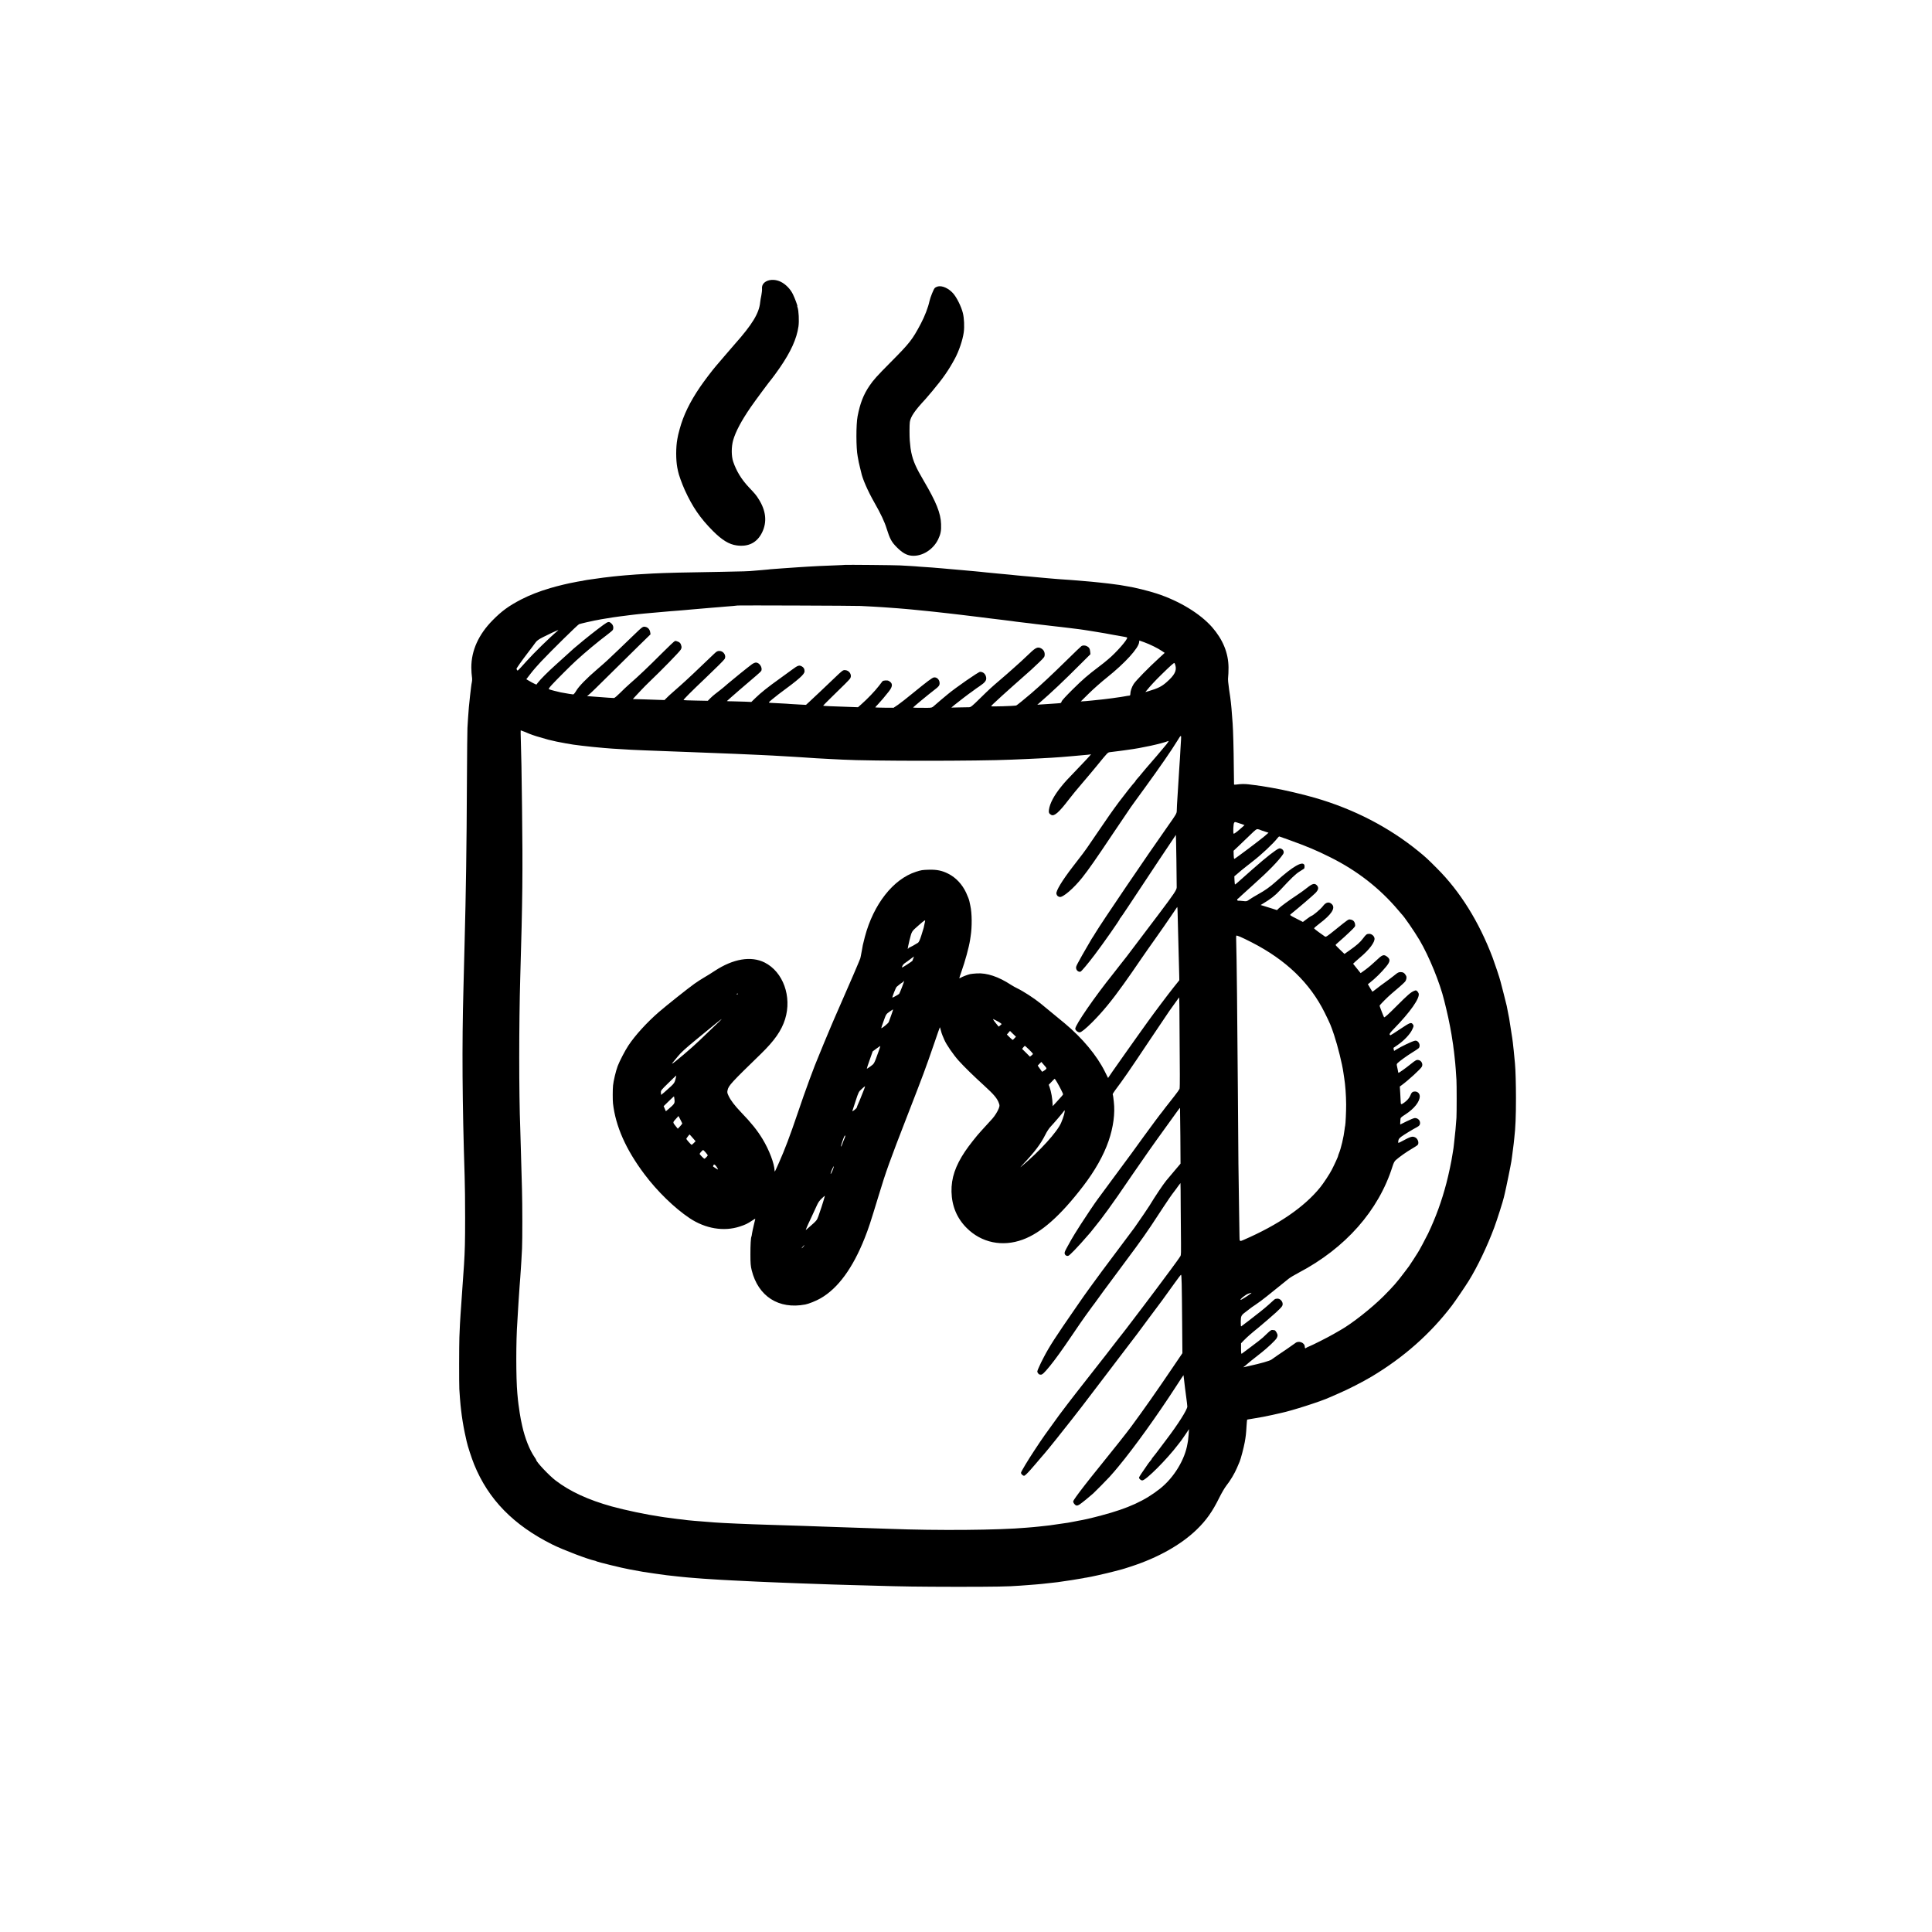 <?xml version="1.0" standalone="no"?>
<!DOCTYPE svg PUBLIC "-//W3C//DTD SVG 20010904//EN"
 "http://www.w3.org/TR/2001/REC-SVG-20010904/DTD/svg10.dtd">
<svg version="1.0" xmlns="http://www.w3.org/2000/svg"
 width="3333pt" height="3333pt" viewBox="0 0 3333 3333"
 preserveAspectRatio="xMidYMid meet">
<g transform="translate(0,3333) scale(0.1,-0.1)"
fill="#000000" stroke="none">
<path d="M13220 28477 c-53 -28 -79 -73 -74 -127 2 -22 -3 -72 -11 -112 -9
-40 -18 -95 -21 -123 -18 -188 -134 -380 -440 -724 -22 -25 -98 -113 -169
-196 -70 -82 -140 -164 -154 -180 -61 -71 -204 -258 -273 -360 -176 -258 -288
-488 -353 -728 -25 -94 -29 -109 -40 -172 -26 -138 -26 -358 -1 -490 3 -16 8
-43 12 -59 11 -62 68 -219 116 -326 134 -295 268 -490 488 -711 155 -155 278
-231 408 -248 204 -29 354 48 440 225 88 180 67 376 -62 577 -40 64 -60 88
-166 200 -126 133 -216 279 -271 442 -33 97 -33 255 -1 370 43 151 143 338
306 575 81 117 333 457 356 480 10 9 86 115 142 195 190 275 293 501 323 715
13 93 4 274 -16 328 -5 12 -7 22 -4 22 8 0 -44 139 -77 206 -43 88 -124 171
-207 212 -83 42 -183 45 -251 9z"/>
<path d="M16182 28389 c-18 -4 -44 -16 -56 -28 -19 -18 -77 -161 -91 -226 -24
-111 -81 -259 -151 -392 -145 -273 -188 -329 -515 -658 -249 -251 -297 -305
-369 -410 -104 -153 -162 -303 -205 -525 -28 -144 -27 -553 1 -692 7 -38 14
-71 19 -103 3 -16 13 -57 21 -90 9 -33 17 -69 20 -81 22 -112 112 -319 229
-525 108 -189 175 -330 210 -445 57 -182 86 -236 180 -329 94 -94 168 -135
255 -142 177 -15 367 103 454 281 44 92 56 150 51 266 -6 187 -84 380 -298
744 -136 231 -183 338 -216 491 -10 46 -15 84 -26 205 -6 65 -6 279 1 320 14
93 87 199 269 394 6 6 59 68 117 137 183 218 286 366 392 564 70 130 134 320
152 450 14 99 7 247 -15 335 -28 113 -107 271 -169 340 -77 86 -185 135 -260
119z"/>
<path d="M14578 23585 c-2 -2 -84 -5 -183 -9 -99 -3 -220 -8 -270 -11 -49 -3
-130 -7 -180 -10 -49 -3 -121 -7 -160 -10 -38 -3 -104 -7 -145 -10 -41 -3
-100 -7 -130 -9 -30 -3 -97 -8 -148 -11 -51 -3 -101 -8 -110 -10 -9 -1 -60 -6
-112 -10 -52 -3 -112 -9 -133 -11 -80 -9 -204 -13 -568 -19 -613 -9 -967 -18
-1179 -29 -209 -11 -389 -23 -470 -31 -25 -2 -74 -7 -110 -10 -36 -3 -81 -8
-100 -10 -48 -6 -104 -13 -170 -20 -48 -6 -114 -15 -285 -40 -22 -3 -48 -9
-58 -11 -10 -3 -35 -8 -55 -10 -20 -3 -44 -7 -52 -9 -8 -2 -31 -7 -50 -10 -90
-15 -291 -63 -415 -100 -199 -59 -352 -119 -505 -197 -215 -112 -334 -199
-491 -358 -243 -246 -368 -523 -368 -814 1 -61 5 -133 10 -159 5 -29 5 -66 0
-90 -5 -23 -12 -67 -15 -97 -4 -30 -11 -91 -16 -135 -17 -149 -28 -265 -36
-400 -3 -55 -8 -129 -10 -165 -3 -36 -6 -447 -9 -915 -5 -1149 -17 -1922 -40
-2790 -2 -93 -7 -271 -10 -395 -3 -124 -8 -301 -10 -395 -27 -981 -20 -1976
21 -3245 5 -129 8 -449 8 -710 0 -418 -4 -561 -19 -805 -11 -165 -23 -342 -30
-430 -8 -99 -14 -186 -20 -290 -3 -49 -8 -112 -10 -140 -5 -59 -15 -248 -20
-395 -5 -129 -6 -800 -1 -893 5 -88 16 -232 21 -277 2 -19 7 -60 10 -90 13
-118 38 -270 61 -380 14 -63 29 -133 34 -155 18 -84 84 -285 130 -400 246
-604 680 -1047 1350 -1381 183 -91 619 -257 733 -279 9 -2 21 -6 26 -10 20
-12 459 -120 566 -138 66 -12 211 -38 235 -43 43 -8 352 -52 410 -59 30 -3 71
-8 90 -10 19 -2 60 -7 90 -10 30 -3 73 -8 95 -10 51 -6 129 -12 230 -20 44 -3
103 -8 130 -10 28 -3 97 -7 155 -10 58 -3 130 -7 160 -10 30 -2 116 -7 190
-10 74 -4 167 -8 205 -10 39 -2 131 -7 205 -10 74 -3 178 -8 230 -10 52 -2
165 -7 250 -10 85 -3 202 -8 260 -10 58 -3 186 -7 285 -10 99 -4 227 -8 285
-10 58 -2 211 -7 340 -10 129 -3 296 -8 370 -10 490 -15 770 -19 1440 -20 655
0 890 4 1090 20 25 2 86 6 135 10 50 3 113 8 140 11 28 3 73 7 100 9 48 4 128
13 190 21 17 2 53 6 80 9 69 8 436 65 444 69 3 2 28 7 54 10 64 9 333 69 477
107 63 17 122 32 130 34 8 1 80 24 160 50 466 151 866 376 1137 639 163 158
271 311 387 547 40 81 95 175 123 210 69 87 141 208 182 304 18 44 39 94 47
110 20 47 71 241 88 335 18 102 23 142 31 280 4 58 8 106 10 108 2 2 18 6 37
8 18 3 71 12 118 20 47 9 101 18 120 21 19 3 91 18 160 33 69 16 136 31 150
34 177 36 702 204 845 272 17 8 89 39 160 70 150 64 404 194 555 284 556 332
1016 739 1388 1227 54 71 236 338 291 428 149 240 319 596 438 915 49 131 156
468 167 523 2 12 10 42 16 67 18 71 107 505 114 558 3 26 8 61 11 77 12 85 25
185 29 225 2 25 7 68 10 95 21 177 29 379 29 690 0 230 -7 493 -17 595 -2 19
-7 71 -11 115 -3 44 -8 91 -10 105 -2 14 -6 50 -9 80 -8 86 -15 134 -71 485
-3 17 -10 50 -15 75 -10 46 -17 82 -26 135 -3 17 -28 116 -55 220 -27 105 -51
198 -54 208 -14 58 -95 300 -135 407 -234 617 -559 1140 -960 1540 -160 161
-197 195 -315 291 -512 418 -1119 732 -1795 927 -199 58 -558 142 -715 167
-16 3 -41 7 -55 10 -14 3 -41 7 -60 10 -19 3 -60 10 -90 15 -30 5 -80 12 -110
15 -30 4 -80 10 -110 14 -63 8 -138 7 -204 -3 -25 -4 -46 -4 -47 1 -1 4 -2
141 -4 303 -2 294 -11 626 -20 750 -8 111 -17 223 -20 260 -2 19 -6 64 -10
100 -3 36 -17 137 -31 225 -16 112 -22 175 -17 210 4 28 7 104 7 170 -2 250
-97 481 -282 694 -207 235 -562 452 -955 581 -135 45 -399 110 -507 125 -14 2
-50 8 -80 14 -30 6 -77 13 -105 16 -27 3 -61 7 -75 10 -14 2 -45 6 -70 9 -25
3 -85 9 -135 15 -120 13 -197 20 -274 26 -35 3 -87 7 -115 10 -28 2 -91 7
-141 11 -144 9 -186 13 -250 18 -33 3 -91 8 -130 11 -38 3 -88 8 -110 10 -22
2 -71 7 -110 10 -38 3 -86 8 -105 10 -19 2 -71 7 -115 10 -44 4 -91 8 -105 10
-14 2 -56 7 -95 10 -94 8 -151 14 -205 19 -46 5 -117 12 -217 21 -32 3 -78 8
-102 11 -24 3 -67 7 -95 9 -84 7 -179 16 -221 20 -22 3 -74 7 -115 10 -41 3
-93 7 -115 10 -22 2 -71 7 -110 10 -38 3 -88 7 -110 9 -22 3 -87 7 -145 11
-58 3 -123 8 -145 10 -22 3 -89 7 -150 11 -60 3 -141 8 -180 10 -77 5 -943 13
-947 9z m272 -709 c52 -3 147 -8 210 -11 63 -3 138 -8 165 -10 28 -3 91 -7
140 -10 50 -3 110 -7 135 -10 25 -2 79 -7 120 -10 41 -3 91 -8 110 -10 19 -3
64 -7 100 -10 36 -3 81 -7 100 -10 19 -2 64 -7 100 -10 36 -4 79 -8 95 -10 17
-2 57 -7 90 -10 33 -3 94 -10 135 -15 41 -5 100 -12 130 -15 30 -3 69 -8 85
-10 30 -4 275 -34 330 -40 17 -2 102 -13 190 -24 88 -11 185 -23 215 -26 30
-3 66 -8 80 -10 14 -2 50 -7 80 -10 30 -3 62 -8 70 -10 8 -2 46 -6 83 -10 37
-3 76 -8 85 -10 9 -1 44 -6 77 -9 33 -4 71 -9 85 -11 14 -2 90 -11 170 -20 80
-9 156 -18 170 -20 14 -2 54 -6 90 -10 36 -4 77 -8 92 -11 15 -2 49 -6 75 -9
48 -5 90 -10 168 -21 22 -3 54 -7 70 -10 17 -2 57 -8 90 -14 33 -5 105 -17
160 -26 55 -8 172 -29 260 -46 88 -16 177 -32 198 -35 21 -3 40 -9 42 -13 16
-26 -194 -265 -330 -376 -33 -27 -65 -53 -71 -59 -7 -5 -44 -35 -84 -65 -196
-148 -281 -222 -452 -391 -119 -118 -189 -194 -193 -211 -6 -21 -13 -28 -34
-29 -14 -1 -37 -2 -51 -4 -14 -1 -79 -6 -145 -10 -66 -4 -136 -8 -155 -10
l-35 -3 35 30 c209 181 416 376 712 673 l170 169 -5 49 c-4 48 -22 74 -62 92
-29 13 -67 13 -88 -1 -10 -7 -117 -108 -236 -226 -291 -285 -446 -430 -631
-590 -102 -88 -250 -208 -258 -209 -52 -10 -432 -21 -432 -13 0 9 32 40 190
184 129 117 113 103 195 175 38 33 76 67 85 75 9 8 49 44 90 80 102 88 157
139 268 245 88 85 94 94 95 132 1 48 -21 86 -64 109 -56 28 -91 13 -193 -85
-50 -48 -116 -110 -146 -137 -30 -27 -57 -51 -60 -54 -3 -3 -45 -41 -95 -85
-49 -43 -92 -81 -95 -84 -3 -4 -52 -46 -110 -95 -156 -133 -191 -165 -356
-327 -133 -131 -156 -149 -185 -150 -19 0 -96 -2 -171 -3 l-136 -3 56 47 c57
47 259 202 302 230 12 8 28 20 34 25 6 6 50 37 98 69 93 63 119 98 111 149 -9
59 -50 97 -105 97 -28 0 -424 -275 -559 -388 -13 -11 -64 -54 -114 -95 -49
-42 -105 -89 -123 -106 -31 -29 -39 -31 -110 -32 -145 -1 -245 1 -249 5 -4 4
259 222 374 310 68 51 83 71 83 110 0 60 -48 108 -99 99 -29 -4 -115 -69 -364
-272 -98 -81 -212 -170 -254 -199 l-77 -52 -158 1 c-87 1 -158 3 -158 6 0 3
24 30 54 61 45 47 107 121 179 212 73 92 72 146 -4 185 -22 12 -90 7 -104 -7
-2 -1 -31 -39 -64 -83 -66 -86 -198 -224 -297 -311 l-62 -55 -158 6 c-265 8
-439 16 -443 20 -2 2 63 68 144 147 214 207 301 295 319 320 43 61 -11 148
-92 148 -30 0 -48 -14 -177 -138 -121 -117 -378 -359 -440 -416 l-50 -46 -115
6 c-63 3 -133 7 -155 9 -22 3 -101 7 -175 11 -187 9 -188 9 -195 15 -3 3 23
28 57 55 35 27 68 53 74 59 6 5 22 18 35 28 362 266 449 344 449 397 0 42 -15
67 -51 86 -43 22 -68 13 -158 -54 -42 -32 -144 -106 -227 -165 -191 -136 -320
-239 -410 -327 l-72 -70 -108 5 c-60 2 -155 5 -211 6 -57 0 -103 2 -103 4 0 4
425 373 512 444 43 35 80 72 84 83 18 58 -37 138 -95 138 -16 0 -48 -14 -72
-32 -53 -38 -354 -281 -413 -333 -53 -47 -97 -84 -125 -105 -19 -14 -39 -29
-45 -35 -6 -5 -28 -23 -50 -39 -21 -16 -58 -48 -82 -72 l-43 -44 -206 4 c-113
1 -208 6 -212 9 -6 7 126 140 383 384 178 169 311 302 324 323 36 57 -17 140
-88 140 -35 0 -48 -7 -95 -52 -278 -268 -485 -462 -583 -548 -21 -19 -75 -66
-119 -105 -44 -38 -96 -86 -115 -106 l-36 -36 -100 3 c-54 2 -160 6 -234 8
-74 3 -152 5 -173 5 l-39 1 44 48 c25 26 71 76 104 111 32 35 97 100 144 145
201 191 517 515 534 548 17 32 18 41 7 77 -9 32 -20 45 -49 59 -20 10 -46 16
-57 14 -11 -2 -114 -100 -230 -216 -216 -217 -409 -401 -550 -522 -44 -38
-119 -109 -166 -157 -48 -48 -95 -88 -105 -89 -11 0 -53 2 -94 5 -41 4 -120 9
-175 13 -55 4 -109 8 -120 9 -11 1 -33 3 -48 4 l-29 1 43 36 c24 19 176 168
338 329 163 161 390 386 505 498 l209 204 -6 38 c-8 47 -40 83 -84 91 -42 8
-50 2 -198 -141 -66 -64 -185 -178 -264 -254 -79 -75 -164 -155 -189 -179 -25
-24 -106 -96 -181 -160 -178 -152 -318 -295 -361 -371 -20 -34 -42 -61 -51
-61 -14 0 -105 15 -214 35 -54 11 -189 46 -203 54 -11 6 2 25 49 77 70 77 338
345 415 414 173 158 375 326 550 458 45 33 84 68 88 77 14 38 6 77 -23 106
-32 31 -50 35 -84 17 -37 -19 -255 -186 -402 -307 -163 -134 -180 -149 -300
-260 -22 -20 -101 -91 -175 -158 -136 -122 -265 -251 -311 -311 l-25 -33 -40
18 c-21 10 -60 31 -86 47 l-48 28 74 96 c41 54 121 146 178 206 179 190 636
640 659 648 25 9 231 57 269 63 14 2 36 6 50 9 14 3 39 8 55 11 174 29 289 47
330 51 28 3 57 7 65 8 8 2 47 6 85 11 39 4 79 9 90 11 11 2 47 6 80 9 33 3 78
7 100 10 22 2 72 7 110 10 39 3 90 8 115 10 64 7 133 13 225 20 44 3 103 8
130 10 28 3 82 7 120 10 39 3 88 8 110 10 22 2 69 7 105 9 65 6 152 13 245 21
28 3 84 7 125 10 41 3 93 7 116 10 22 2 78 7 125 10 46 4 85 8 86 9 5 4 2038
-3 2123 -8z m-5225 -424 c-142 -119 -412 -384 -545 -532 -153 -170 -149 -167
-160 -150 -5 8 -10 18 -10 21 0 11 97 149 194 275 55 72 115 151 132 176 26
36 51 55 135 98 93 48 247 119 259 120 2 0 0 -4 -5 -8z m10115 -202 c98 -35
241 -106 307 -152 l46 -31 -99 -91 c-179 -163 -401 -390 -436 -446 -35 -55
-58 -125 -58 -174 0 -19 -6 -26 -20 -27 -11 -1 -23 -2 -27 -3 -5 -1 -33 -6
-63 -11 -30 -5 -57 -9 -60 -10 -3 -1 -32 -5 -65 -9 -32 -4 -66 -9 -75 -11 -8
-2 -44 -6 -80 -10 -36 -4 -72 -9 -81 -10 -9 -2 -52 -6 -95 -10 -43 -4 -86 -9
-95 -10 -8 -2 -55 -6 -105 -10 l-89 -6 140 138 c77 76 218 201 314 277 312
250 545 506 553 609 1 15 3 27 3 27 0 0 38 -14 85 -30z m538 -401 c24 -91 -16
-167 -150 -285 -86 -77 -151 -109 -316 -158 l-53 -15 18 22 c67 83 154 177
263 283 156 153 214 204 221 196 4 -4 12 -23 17 -43z m-11227 -1144 c35 -14
73 -30 84 -35 45 -20 177 -61 325 -101 72 -19 208 -48 305 -64 55 -9 112 -18
126 -21 15 -2 47 -6 70 -9 24 -3 60 -7 79 -10 19 -2 60 -7 90 -10 30 -3 71 -8
90 -10 19 -2 62 -6 95 -9 33 -3 87 -8 120 -11 33 -3 92 -8 130 -10 68 -4 188
-11 330 -20 39 -2 142 -7 230 -10 217 -8 387 -14 525 -20 63 -3 183 -7 265
-10 213 -8 560 -21 770 -30 66 -2 167 -7 225 -10 58 -3 157 -8 220 -10 63 -3
156 -7 205 -10 166 -10 249 -15 345 -20 52 -3 124 -8 160 -10 201 -14 275 -19
500 -30 69 -3 159 -8 200 -10 473 -26 2341 -26 2915 0 50 2 155 7 235 10 382
17 550 27 815 51 39 4 84 8 100 9 146 12 201 18 209 22 28 18 -19 -36 -174
-197 -248 -258 -264 -276 -332 -360 -123 -151 -198 -292 -212 -400 -7 -48 2
-68 41 -89 51 -27 135 47 300 264 50 66 154 192 230 280 76 88 187 221 248
295 204 250 192 238 240 245 41 5 75 9 160 20 28 3 61 8 75 10 14 2 45 7 70
10 234 30 573 104 697 152 10 4 -4 -21 -32 -56 -45 -57 -278 -330 -359 -421
-17 -19 -49 -58 -71 -85 -22 -28 -54 -66 -72 -85 -18 -19 -33 -38 -33 -42 0
-4 -8 -15 -18 -25 -27 -27 -166 -202 -268 -338 -101 -135 -214 -296 -389 -555
-65 -96 -138 -204 -164 -240 -45 -65 -62 -87 -242 -320 -186 -241 -295 -422
-284 -469 8 -32 23 -47 56 -55 55 -12 243 149 391 336 107 135 231 312 529
758 146 217 286 424 311 460 26 36 58 81 72 100 14 19 91 125 171 235 261 360
452 635 560 812 58 97 66 99 60 17 -3 -38 -7 -112 -10 -164 -5 -98 -11 -203
-20 -325 -12 -177 -20 -306 -30 -480 -3 -55 -8 -127 -10 -160 -2 -33 -4 -80
-4 -105 -1 -42 -12 -62 -149 -255 -368 -521 -1148 -1671 -1258 -1855 -21 -36
-41 -67 -44 -70 -3 -3 -11 -16 -19 -30 -8 -14 -43 -74 -78 -134 -68 -116 -99
-171 -158 -280 -31 -58 -36 -74 -28 -100 9 -34 44 -57 73 -49 17 5 126 134
246 293 149 196 434 604 434 620 0 5 3 10 8 12 4 2 63 89 132 193 354 536 825
1244 826 1242 3 -3 16 -863 14 -906 -1 -44 -45 -110 -309 -460 -298 -395 -539
-713 -553 -731 -7 -8 -60 -76 -118 -150 -57 -74 -110 -142 -117 -150 -315
-392 -653 -882 -653 -947 0 -26 44 -63 76 -63 27 0 106 64 216 174 180 180
343 379 544 661 117 164 152 215 313 450 41 61 147 211 235 335 88 124 207
295 264 380 57 85 107 158 110 162 4 4 8 -46 8 -110 1 -64 4 -207 8 -317 6
-213 18 -655 20 -768 l1 -68 -94 -117 c-101 -127 -333 -435 -452 -601 -41 -56
-91 -126 -111 -155 -21 -28 -53 -73 -72 -101 -20 -27 -107 -150 -193 -272 -87
-122 -192 -271 -233 -331 l-74 -109 -56 112 c-137 276 -388 577 -691 830 -82
68 -381 315 -419 345 -114 92 -299 211 -405 262 -27 13 -75 39 -105 59 -216
141 -415 207 -589 196 -47 -3 -99 -8 -114 -12 -40 -8 -138 -46 -164 -63 -13
-8 -23 -10 -23 -6 0 5 16 53 35 108 66 185 131 424 151 553 3 21 7 48 9 61 26
159 24 400 -5 527 -7 28 -14 61 -16 75 -5 27 -25 80 -57 150 -68 145 -175 259
-306 326 -108 55 -197 73 -331 70 -124 -4 -131 -5 -229 -36 -392 -127 -731
-559 -880 -1120 -17 -63 -33 -128 -36 -145 -2 -16 -9 -55 -15 -85 -6 -30 -13
-68 -16 -85 -2 -16 -9 -43 -13 -60 -9 -29 -189 -450 -344 -800 -41 -93 -89
-204 -107 -245 -17 -41 -38 -88 -45 -105 -7 -16 -37 -86 -65 -155 -29 -69 -58
-138 -65 -155 -7 -16 -27 -66 -45 -110 -18 -44 -36 -89 -41 -100 -79 -182
-237 -611 -368 -1000 -133 -393 -224 -632 -322 -852 -72 -162 -75 -168 -76
-140 -3 122 -94 360 -209 549 -91 149 -190 273 -368 458 -111 116 -180 206
-216 283 -24 50 -27 63 -18 100 17 79 65 131 576 627 234 228 354 400 416 597
121 389 -33 817 -353 978 -235 117 -543 65 -863 -146 -53 -35 -134 -86 -180
-112 -46 -26 -122 -76 -170 -110 -112 -80 -481 -374 -612 -487 -204 -177 -406
-398 -524 -575 -59 -89 -153 -270 -186 -357 -32 -85 -72 -255 -80 -334 -7 -64
-7 -258 -1 -309 45 -395 223 -797 541 -1220 223 -298 522 -588 783 -762 271
-180 588 -233 863 -143 101 33 132 49 211 101 31 22 57 36 57 31 0 -4 -11 -51
-25 -105 -13 -54 -27 -119 -31 -145 -3 -26 -8 -50 -10 -54 -11 -18 -19 -149
-18 -313 0 -150 4 -195 22 -269 112 -451 466 -678 924 -591 59 11 189 63 263
106 301 172 556 520 762 1039 71 181 90 238 240 730 127 421 191 597 493 1375
282 726 312 805 470 1264 49 146 92 266 94 268 2 2 9 -20 16 -49 7 -29 20 -71
30 -93 10 -22 24 -56 32 -75 33 -79 156 -258 248 -360 101 -111 247 -254 440
-430 171 -156 226 -222 255 -308 11 -32 11 -43 -5 -85 -21 -54 -66 -126 -110
-176 -33 -37 -178 -197 -196 -215 -65 -68 -212 -255 -274 -348 -169 -252 -240
-463 -235 -698 6 -246 93 -456 261 -624 255 -256 617 -331 969 -201 318 117
648 410 1038 918 206 268 356 534 442 783 82 237 114 479 90 678 -4 28 -8 66
-10 84 -2 18 -7 36 -9 41 -3 5 16 37 42 72 138 183 234 321 605 877 161 240
310 462 331 492 85 120 160 225 167 233 4 5 8 -240 8 -545 1 -304 3 -656 5
-783 1 -126 -1 -239 -5 -250 -4 -11 -44 -68 -90 -126 -46 -58 -95 -121 -109
-139 -14 -18 -30 -38 -35 -44 -6 -6 -22 -27 -35 -46 -13 -19 -27 -37 -30 -40
-10 -8 -206 -271 -310 -415 -167 -232 -308 -425 -343 -470 -13 -16 -121 -163
-240 -325 -119 -162 -220 -299 -225 -305 -28 -35 -220 -321 -286 -425 -44 -69
-89 -141 -101 -160 -33 -52 -92 -154 -141 -246 -37 -68 -43 -86 -35 -107 11
-29 42 -42 68 -28 10 5 57 49 104 98 73 76 121 129 268 298 15 17 55 68 91
114 36 46 77 98 91 115 32 39 217 294 290 401 31 44 145 211 254 370 183 267
380 548 552 784 109 151 185 256 227 315 22 31 41 54 43 52 1 -1 4 -218 6
-482 l3 -479 -100 -118 c-56 -65 -122 -144 -147 -175 -55 -67 -195 -276 -289
-432 -21 -34 -169 -253 -214 -315 -19 -27 -41 -59 -48 -69 -12 -17 -240 -322
-558 -746 -95 -127 -319 -436 -380 -527 -8 -11 -43 -61 -76 -110 -345 -498
-450 -660 -550 -853 -28 -52 -65 -128 -82 -169 -31 -69 -32 -75 -17 -97 8 -13
19 -24 23 -25 4 0 15 -2 24 -4 26 -5 61 27 160 148 95 117 207 272 381 529
124 183 189 277 231 335 17 23 49 67 71 98 22 32 45 63 50 69 6 6 22 27 35 46
38 56 227 312 449 610 286 385 296 399 403 550 85 120 135 195 341 510 62 96
148 220 184 265 34 44 35 46 72 98 19 26 35 47 36 47 2 0 3 -192 4 -427 1
-236 3 -513 5 -618 2 -119 0 -197 -7 -210 -5 -10 -35 -53 -65 -95 -31 -41 -78
-106 -106 -145 -73 -100 -460 -617 -479 -640 -15 -19 -185 -242 -284 -373 -27
-35 -53 -68 -58 -75 -6 -7 -26 -32 -45 -57 -19 -25 -40 -52 -47 -60 -7 -8 -48
-62 -93 -120 -44 -58 -92 -121 -108 -140 -185 -237 -370 -472 -391 -499 -46
-59 -121 -155 -134 -171 -31 -38 -247 -321 -287 -376 -246 -338 -278 -383
-427 -609 -108 -163 -226 -360 -229 -381 -3 -20 31 -54 54 -54 11 0 53 40 103
96 46 54 89 102 94 108 6 6 39 45 73 86 35 41 74 86 86 100 45 50 325 400 469
585 81 104 160 206 175 225 26 34 376 493 410 538 9 13 94 123 187 246 94 122
181 237 195 256 14 18 43 56 65 85 67 86 82 107 302 404 117 157 216 291 221
296 15 19 117 161 217 301 55 77 104 141 109 142 11 2 14 -135 20 -853 l4
-500 -166 -245 c-280 -414 -508 -739 -724 -1031 -86 -115 -274 -353 -542 -684
-160 -198 -138 -171 -247 -310 -132 -170 -200 -265 -204 -285 -5 -23 28 -66
55 -73 12 -3 35 5 57 20 39 26 172 134 232 188 36 32 243 243 282 286 71 80
90 101 154 179 276 333 667 878 991 1378 71 110 130 199 131 198 0 0 4 -26 7
-56 21 -180 17 -150 41 -330 10 -69 17 -138 18 -155 0 -53 -159 -305 -367
-578 -67 -89 -144 -191 -171 -227 -27 -36 -55 -71 -62 -78 -7 -7 -13 -17 -13
-20 0 -4 -10 -18 -23 -32 -12 -14 -29 -35 -37 -47 -112 -160 -160 -234 -160
-244 0 -21 32 -49 56 -49 62 0 425 364 619 620 27 36 53 70 58 75 4 6 35 51
69 100 l60 90 -6 -90 c-4 -49 -9 -99 -11 -110 -3 -11 -7 -33 -9 -50 -44 -274
-232 -584 -471 -775 -264 -210 -553 -342 -1015 -464 -179 -48 -312 -78 -400
-92 -19 -3 -51 -9 -70 -14 -41 -10 -138 -26 -310 -49 -47 -7 -96 -14 -110 -16
-14 -2 -54 -6 -90 -10 -36 -4 -76 -8 -90 -10 -14 -2 -59 -6 -100 -10 -41 -3
-95 -8 -120 -10 -479 -43 -1529 -52 -2370 -20 -58 2 -190 6 -295 10 -237 7
-409 13 -595 20 -80 3 -210 8 -290 10 -80 3 -206 7 -280 10 -204 7 -435 15
-630 20 -318 9 -795 30 -920 40 -30 3 -86 7 -125 10 -185 14 -314 25 -345 29
-27 5 -123 16 -174 21 -29 3 -172 22 -226 30 -14 2 -43 6 -65 10 -242 35 -616
114 -840 176 -407 113 -723 259 -970 448 -112 85 -335 322 -335 356 0 4 -13
25 -29 48 -86 126 -165 326 -212 537 -26 121 -26 119 -35 177 -5 26 -9 50 -9
53 -1 3 -5 32 -9 65 -5 33 -10 67 -11 75 -3 17 -15 124 -20 190 -24 267 -24
913 0 1235 2 28 6 104 10 170 3 66 8 140 10 165 2 25 6 86 9 135 3 50 8 115
10 145 3 30 8 96 11 145 3 50 8 115 10 145 5 60 13 210 21 360 7 154 7 755 -1
1025 -4 138 -8 297 -10 355 -2 58 -6 218 -10 355 -3 138 -8 293 -10 345 -23
592 -23 1792 0 2590 40 1357 45 1817 31 2940 -7 614 -13 925 -21 1163 -3 92
-4 167 -2 167 2 0 32 -11 68 -25z m12339 -1581 c44 -14 80 -27 80 -28 0 -2
-41 -38 -91 -81 -53 -46 -94 -74 -97 -67 -12 18 -4 172 8 187 15 19 7 20 100
-11z m355 -113 c6 -3 39 -15 75 -26 l64 -21 -74 -64 c-75 -64 -492 -378 -514
-386 -8 -3 -12 18 -13 67 l-2 72 82 77 c45 43 134 128 197 189 106 103 117
111 145 105 16 -3 35 -9 40 -13z m469 -162 c348 -126 486 -184 731 -306 464
-230 858 -537 1175 -913 30 -36 57 -67 60 -70 44 -42 216 -292 309 -448 165
-280 352 -737 427 -1047 1 -5 16 -66 33 -135 26 -109 45 -195 66 -305 18 -95
37 -202 40 -234 3 -20 6 -46 9 -58 3 -12 7 -46 10 -75 4 -29 8 -62 10 -73 2
-11 7 -51 10 -90 4 -38 9 -86 11 -105 4 -36 13 -158 21 -290 5 -84 5 -563 0
-655 -6 -104 -25 -307 -41 -435 -1 -14 -6 -50 -9 -80 -4 -30 -9 -62 -11 -70
-2 -8 -7 -35 -10 -60 -11 -85 -66 -345 -102 -480 -80 -307 -184 -593 -316
-870 -37 -77 -161 -309 -180 -334 -4 -6 -37 -58 -74 -116 -38 -58 -71 -109
-76 -115 -4 -5 -40 -53 -80 -106 -128 -170 -188 -239 -357 -409 -209 -208
-546 -474 -745 -586 -11 -6 -65 -37 -120 -69 -104 -60 -364 -191 -425 -215
-19 -7 -39 -17 -45 -22 -16 -14 -25 -9 -25 15 0 76 -108 117 -169 63 -9 -7
-68 -49 -131 -92 -134 -90 -233 -158 -275 -189 -30 -22 -180 -65 -384 -110
l-104 -23 34 26 c18 15 41 34 49 42 8 8 36 31 60 50 51 40 42 33 175 138 108
86 229 201 258 244 9 15 17 38 17 50 0 28 -35 88 -52 89 -7 0 -23 2 -36 5 -17
3 -36 -9 -75 -45 -29 -27 -70 -66 -92 -87 -22 -21 -110 -89 -195 -152 -85 -63
-161 -119 -167 -125 -10 -7 -13 11 -13 85 l0 94 43 45 c65 66 126 120 262 230
59 48 257 219 299 258 93 88 106 103 112 127 14 55 -44 120 -98 110 -13 -3
-25 -5 -28 -5 -6 -1 -43 -34 -115 -100 -52 -48 -211 -176 -350 -281 -60 -46
-115 -87 -121 -91 -7 -6 -10 20 -9 81 2 103 6 110 105 183 30 22 57 43 60 46
3 4 43 32 90 63 47 31 135 96 195 145 61 49 160 128 220 177 61 48 130 104
155 125 25 20 102 67 171 103 809 424 1383 1074 1622 1836 20 62 34 89 58 110
71 61 179 137 269 190 52 30 101 62 108 71 27 33 2 109 -45 130 -51 23 -73 16
-250 -79 -20 -11 -39 -18 -41 -15 -2 2 -1 20 2 39 5 26 18 43 54 69 49 36 201
128 265 161 47 24 61 48 53 91 -8 39 -46 68 -88 67 -16 0 -77 -25 -136 -54
-59 -29 -110 -54 -113 -56 -3 -1 -5 8 -3 20 1 13 3 40 3 60 1 36 5 40 88 94
150 97 246 218 246 311 0 47 -36 83 -83 83 -41 0 -59 -16 -80 -69 -17 -43 -54
-86 -104 -122 -53 -39 -62 -37 -62 14 -1 23 -4 92 -8 152 l-7 111 33 24 c111
81 327 278 347 318 24 46 -8 107 -60 115 -31 6 -50 -4 -129 -68 -93 -75 -210
-158 -215 -153 -3 2 -7 22 -10 44 -4 21 -10 54 -15 72 -7 27 -5 37 10 52 34
34 164 128 255 184 50 30 98 63 108 72 45 45 -2 143 -64 130 -47 -9 -238 -100
-320 -152 l-39 -24 -6 25 c-4 14 -5 27 -3 29 2 1 36 24 74 51 106 73 210 183
246 260 29 61 30 67 16 89 -30 46 -47 40 -219 -75 -89 -60 -166 -109 -171
-109 -4 0 -10 7 -14 15 -4 11 21 43 75 98 282 289 451 530 426 609 -4 13 -16
31 -27 40 -17 16 -23 16 -55 2 -54 -22 -111 -72 -294 -255 -152 -153 -214
-208 -221 -198 -8 11 -77 190 -77 198 0 13 140 153 209 211 88 72 204 175 227
201 26 29 36 77 22 104 -24 47 -51 65 -93 65 -37 0 -52 -8 -110 -56 -38 -30
-107 -83 -154 -116 -47 -33 -117 -85 -154 -115 -38 -30 -70 -53 -72 -51 -1 1
-20 31 -40 66 l-37 63 29 22 c97 76 203 180 286 281 75 92 76 131 7 179 -51
35 -77 24 -181 -76 -52 -50 -134 -120 -181 -154 l-85 -61 -65 81 -65 81 38 36
c21 19 57 51 80 70 160 133 264 271 251 335 -7 40 -50 75 -91 75 -43 -1 -54
-9 -108 -81 -47 -64 -110 -119 -234 -206 l-85 -60 -77 74 c-42 40 -77 77 -76
81 0 4 32 34 71 67 39 33 116 103 171 156 99 95 100 97 94 135 -8 47 -33 73
-78 80 -39 6 -25 16 -266 -178 -136 -110 -160 -126 -175 -115 -9 7 -55 39
-102 72 -47 33 -86 65 -86 71 0 5 41 41 92 80 207 156 279 266 218 332 -49 52
-106 41 -160 -33 -36 -48 -174 -164 -197 -166 -4 0 -39 -23 -77 -52 l-69 -52
-115 59 c-111 56 -114 59 -95 75 144 116 388 326 426 365 54 56 61 94 25 133
-38 40 -76 31 -165 -40 -43 -35 -125 -94 -183 -132 -132 -87 -278 -194 -313
-229 l-27 -27 -78 25 c-42 14 -106 34 -141 44 l-63 19 38 23 c134 80 211 139
296 231 199 214 265 278 338 324 41 27 76 49 78 50 7 5 10 47 5 61 -29 76
-200 -22 -489 -283 -103 -92 -189 -154 -309 -220 -55 -31 -122 -71 -149 -90
-48 -34 -50 -35 -115 -27 -36 4 -71 7 -78 5 -17 -2 -28 20 -14 29 7 4 40 34
74 67 34 32 125 115 202 183 256 228 439 416 511 526 20 30 8 71 -27 89 -32
17 -47 13 -108 -30 -123 -86 -253 -195 -659 -557 -19 -17 -35 -28 -38 -26 -2
3 -5 35 -7 72 l-3 68 56 47 c30 25 61 52 68 58 7 7 41 34 75 60 34 26 67 52
74 58 6 5 26 21 44 35 143 109 356 308 429 403 12 15 24 27 28 27 3 0 69 -23
146 -51z m-6254 -1406 c-1 -7 -14 -69 -25 -119 -3 -12 -21 -72 -41 -133 -25
-78 -42 -115 -57 -125 -44 -29 -132 -77 -149 -83 -10 -3 -18 -9 -18 -14 0 -5
-4 -9 -9 -9 -4 0 9 67 29 149 42 163 32 147 165 264 88 77 106 89 105 70z
m5634 -370 c593 -304 1005 -701 1259 -1213 97 -197 105 -216 162 -385 64 -192
141 -504 160 -645 3 -25 10 -70 15 -100 19 -116 32 -293 33 -455 1 -107 -10
-345 -17 -367 -3 -7 -7 -35 -10 -63 -15 -130 -62 -329 -97 -412 -10 -24 -16
-43 -14 -43 5 0 -61 -146 -108 -237 -38 -75 -143 -234 -200 -305 -274 -340
-723 -648 -1325 -909 -68 -30 -68 -29 -69 69 -1 48 -4 252 -7 453 -9 457 -14
965 -21 2059 -8 1196 -21 2361 -29 2585 -1 39 -1 75 1 82 5 13 89 -23 267
-114z m-5839 -279 c-8 -20 -15 -38 -15 -40 0 -2 -40 -31 -90 -63 -49 -33 -90
-56 -90 -51 0 21 23 57 45 71 12 8 35 24 51 36 36 28 108 81 112 82 1 1 -5
-15 -13 -35z m-195 -496 c-22 -57 -44 -108 -48 -113 -6 -9 -106 -65 -116 -65
-11 0 59 176 73 186 9 7 27 22 41 34 14 12 37 29 53 38 15 9 27 21 27 26 0 5
3 7 6 4 3 -4 -13 -53 -36 -110z m-2830 -112 c0 -3 -4 -8 -10 -11 -5 -3 -10 -1
-10 4 0 6 5 11 10 11 6 0 10 -2 10 -4z m2646 -367 c-19 -52 -39 -106 -44 -121
-9 -23 -120 -113 -129 -105 -1 2 17 57 41 123 43 119 43 119 102 161 33 23 60
40 61 39 2 -1 -12 -45 -31 -97z m-3036 -177 c-63 -59 -184 -175 -270 -259
-128 -125 -456 -403 -475 -403 -5 0 -5 1 98 125 57 70 132 138 323 295 303
250 427 350 434 350 3 -1 -47 -49 -110 -108z m4850 80 c25 -12 55 -30 68 -40
l23 -18 -26 -24 c-13 -13 -26 -22 -28 -19 -80 95 -109 137 -89 127 4 -2 27
-14 52 -26z m311 -304 c-13 -16 -27 -28 -31 -28 -3 0 -27 21 -53 46 l-47 47
27 31 27 31 51 -50 52 -50 -26 -27z m-2345 -229 c-77 -215 -73 -207 -138 -255
-34 -24 -62 -43 -64 -41 -2 2 20 70 49 151 l52 148 65 48 c36 26 66 47 67 45
2 -1 -12 -44 -31 -96z m2599 32 c36 -35 65 -67 65 -71 0 -5 -12 -18 -26 -29
l-26 -20 -67 67 -68 67 21 27 c12 15 24 26 28 25 4 -1 36 -31 73 -66z m295
-312 c7 -13 1 -22 -30 -44 -22 -16 -42 -26 -43 -24 -2 2 -19 27 -39 55 l-36
51 31 32 32 31 37 -43 c21 -23 42 -49 48 -58z m-6397 -198 c-14 -56 -23 -70
-77 -121 -34 -32 -86 -78 -116 -104 l-55 -45 -3 38 c-3 38 1 43 130 169 73 72
134 130 135 128 1 -1 -5 -30 -14 -65z m6581 -49 c39 -65 106 -197 106 -209 0
-9 -22 -34 -117 -138 l-63 -68 -1 34 c-3 95 -24 215 -52 295 l-15 40 50 52
c27 29 51 52 53 52 2 0 20 -26 39 -58z m-3329 -129 c-13 -32 -33 -83 -45 -113
-11 -30 -25 -64 -30 -75 -36 -81 -50 -115 -50 -123 0 -5 -18 -23 -40 -41 -22
-17 -38 -26 -36 -19 2 7 28 85 56 173 51 156 54 161 104 207 28 26 54 48 58
48 3 0 -4 -26 -17 -57z m-3269 -175 c7 -61 0 -72 -100 -158 l-49 -41 -19 44
-19 44 88 86 c48 47 89 84 90 83 2 -1 6 -27 9 -58z m6720 -259 c-9 -34 -31
-96 -50 -139 -68 -158 -367 -487 -681 -750 -31 -26 -27 -20 16 26 209 221 311
356 393 519 25 52 65 112 92 140 58 61 211 240 227 266 19 30 20 5 3 -62z
m-6586 -151 c0 -4 -17 -26 -38 -49 l-39 -41 -35 43 c-54 67 -54 65 -1 123 l48
53 32 -61 c18 -33 32 -64 33 -68z m179 -247 l51 -59 -31 -31 c-17 -17 -34 -31
-37 -31 -10 0 -92 93 -92 104 0 6 46 68 56 75 1 1 24 -26 53 -58z m2625 2 c-8
-21 -19 -47 -24 -58 -5 -11 -14 -37 -21 -57 -7 -21 -16 -38 -20 -38 -4 0 3 30
16 68 35 103 44 122 54 122 6 0 3 -17 -5 -37z m-2400 -255 c20 -24 36 -46 36
-49 0 -9 -48 -59 -57 -59 -11 0 -83 73 -83 84 0 11 50 66 61 66 3 0 23 -19 43
-42z m190 -249 c14 -23 25 -43 23 -45 -2 -3 -55 29 -85 51 -1 1 0 10 4 19 10
27 29 18 58 -25z m2005 -46 c-12 -32 -28 -65 -36 -73 -14 -14 13 66 38 111 19
37 18 18 -2 -38z m-143 -470 c-22 -82 -84 -272 -107 -333 -30 -78 -24 -72
-181 -209 l-38 -33 14 39 c8 21 43 99 79 173 35 74 79 169 97 210 24 54 47 88
84 122 28 27 52 48 54 48 2 0 1 -8 -2 -17z m-368 -862 c-13 -15 -25 -27 -27
-25 -4 4 39 54 47 54 2 0 -7 -13 -20 -29z m7648 -857 c-54 -36 -101 -62 -104
-59 -13 12 88 92 136 108 74 25 72 21 -32 -49z"/>
</g>
</svg>
